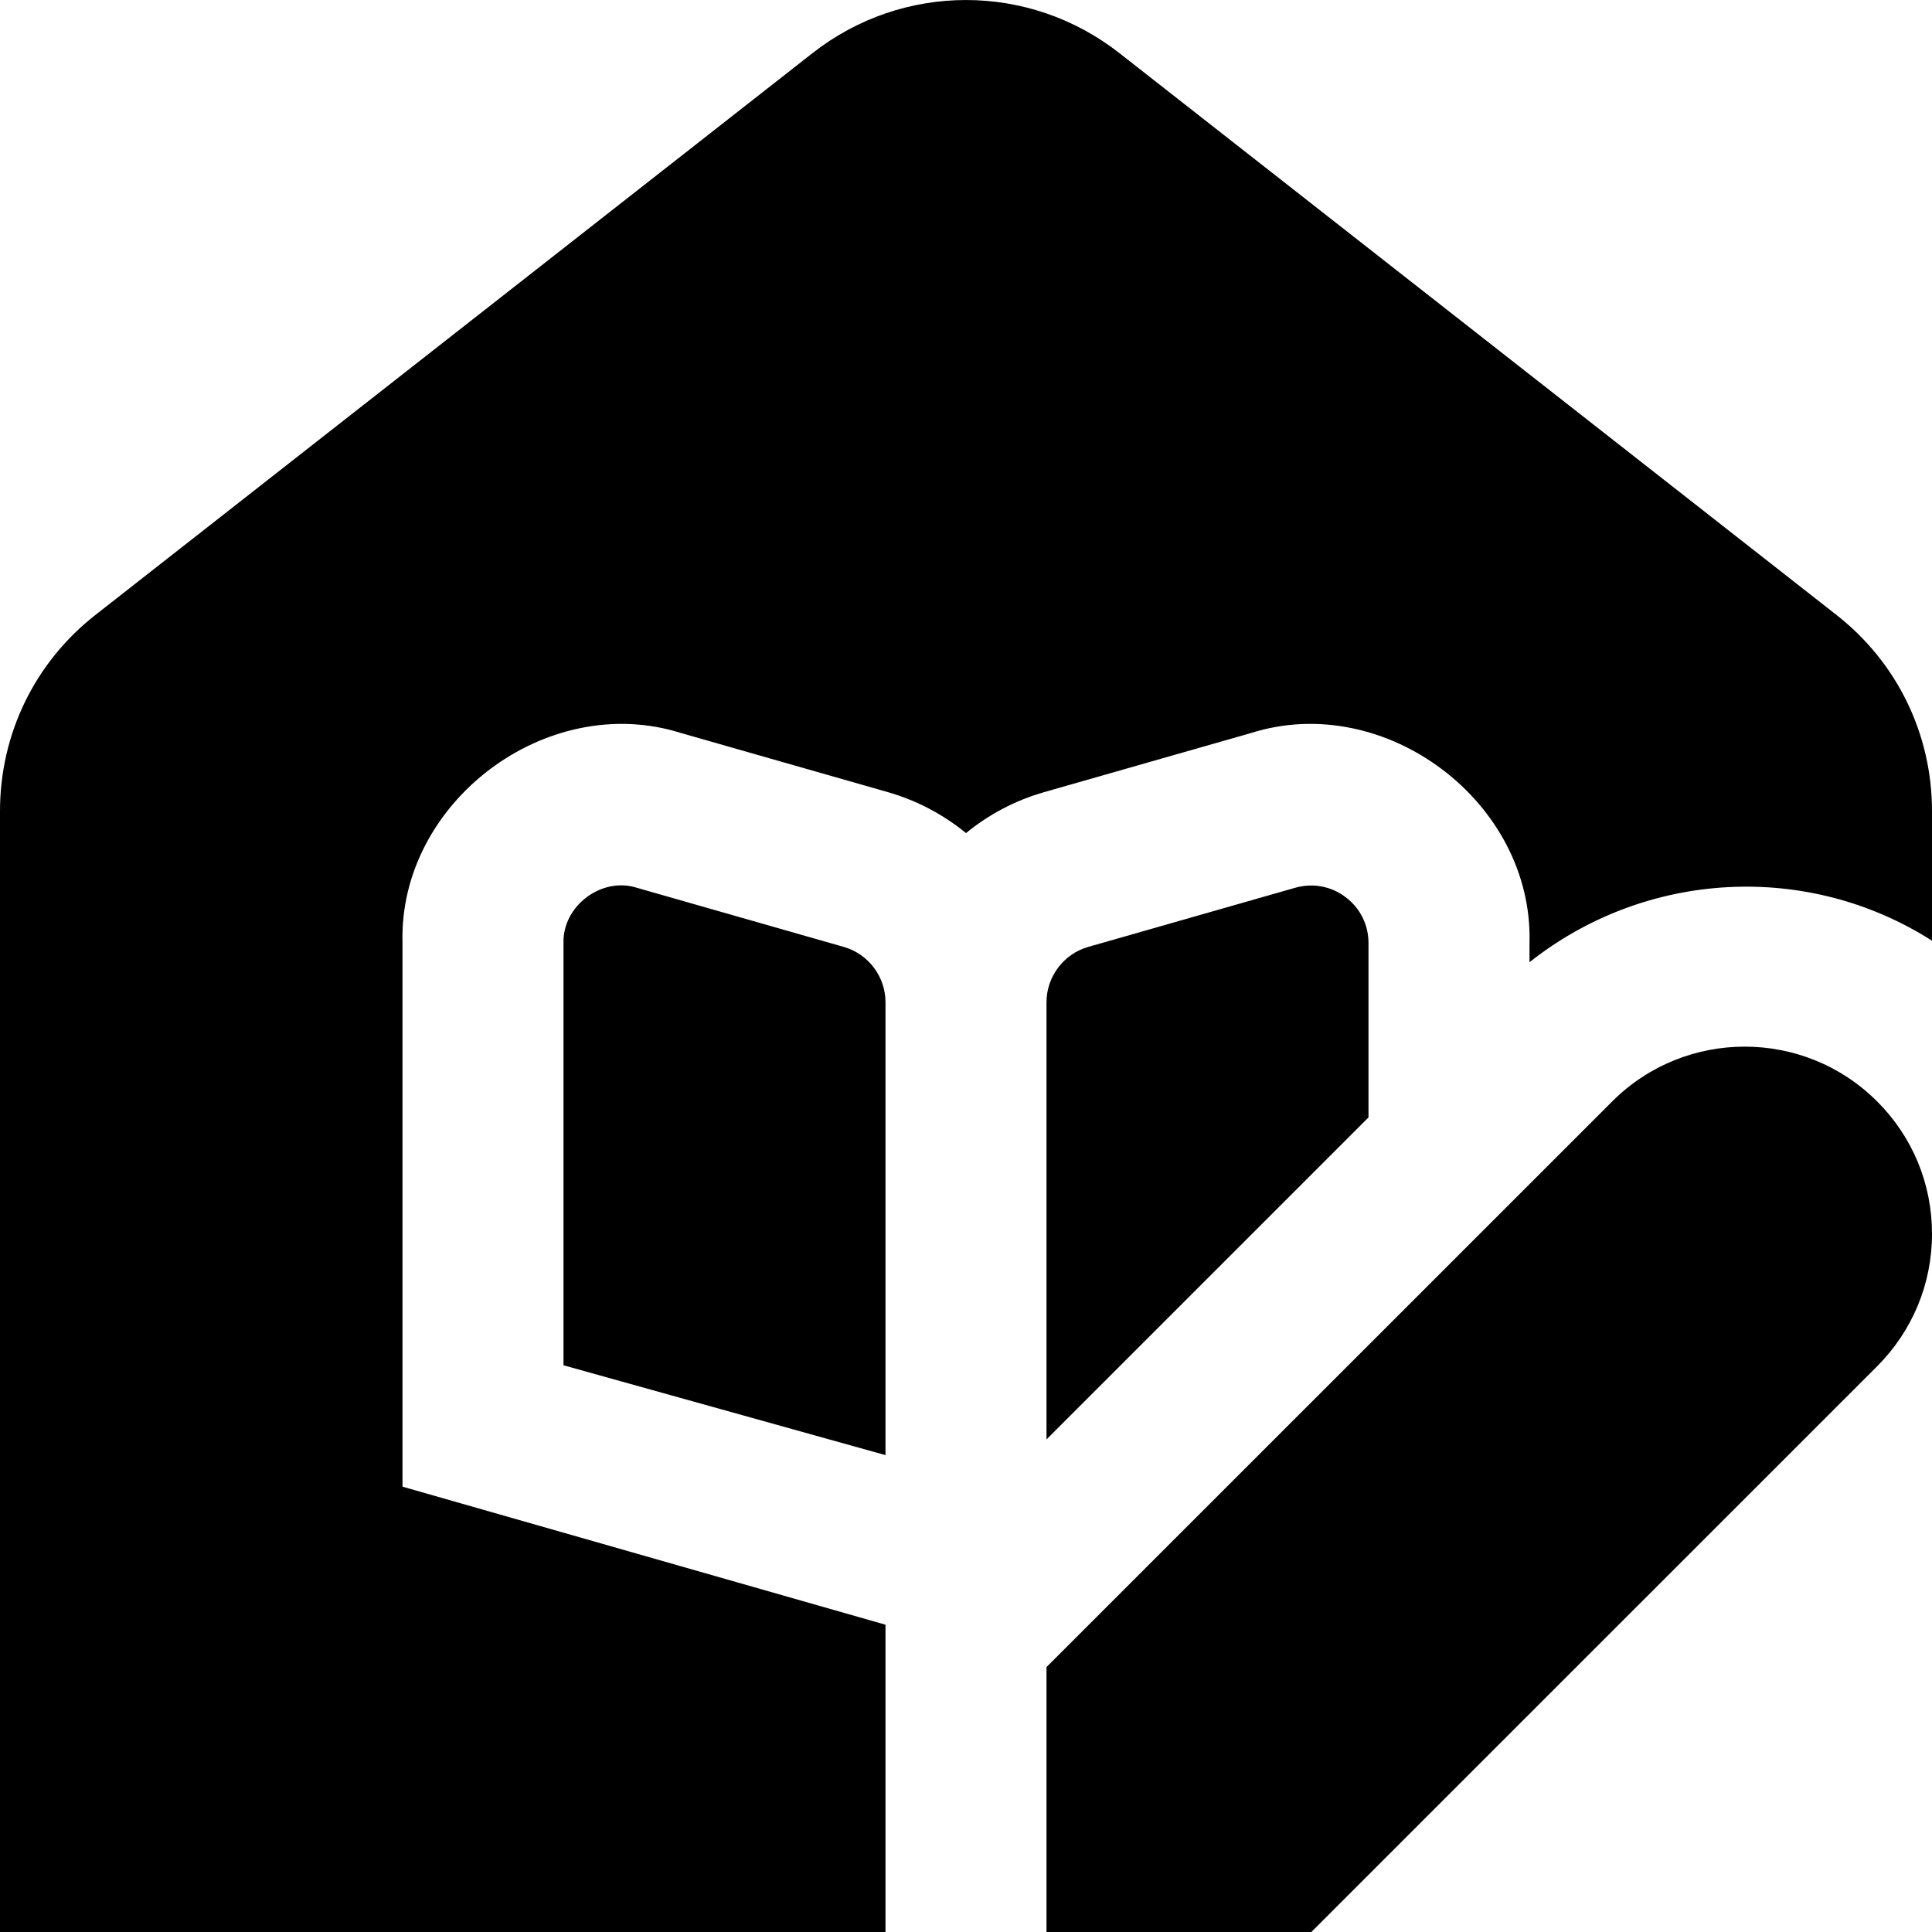 <svg id="Layer_1" viewBox="0 0 24 24" xmlns="http://www.w3.org/2000/svg" data-name="Layer 1"><path d="m23.318 13.682c-.907-.907-2.383-.907-3.29 0l-7.028 7.027v3.291h3.29l7.028-7.027c.439-.44.682-1.024.682-1.646s-.242-1.206-.682-1.645zm-12.318 10.32h-11v-13.926c0-.959.433-1.849 1.188-2.439l8.904-6.976c1.123-.881 2.692-.881 3.815 0l8.905 6.977c.754.59 1.188 1.479 1.188 2.439v1.609c-1.536-.981-3.548-.883-5 .267v-.237c.05-1.75-1.793-3.138-3.46-2.61l-2.572.735c-.361.104-.689.279-.968.508-.279-.229-.607-.404-.968-.508l-2.572-.735c-1.668-.528-3.51.86-3.46 2.61v6.752l6 1.715zm5.716-12.857c.181.136.284.344.284.57v2.166l-4 4v-5.431c0-.317.213-.6.518-.687l2.572-.735c.216-.062.446-.02.626.117zm-5.716 1.305v5.626l-4-1.116v-5.245c-.013-.46.472-.826.91-.687l2.572.735c.305.087.518.37.518.687z"/></svg>